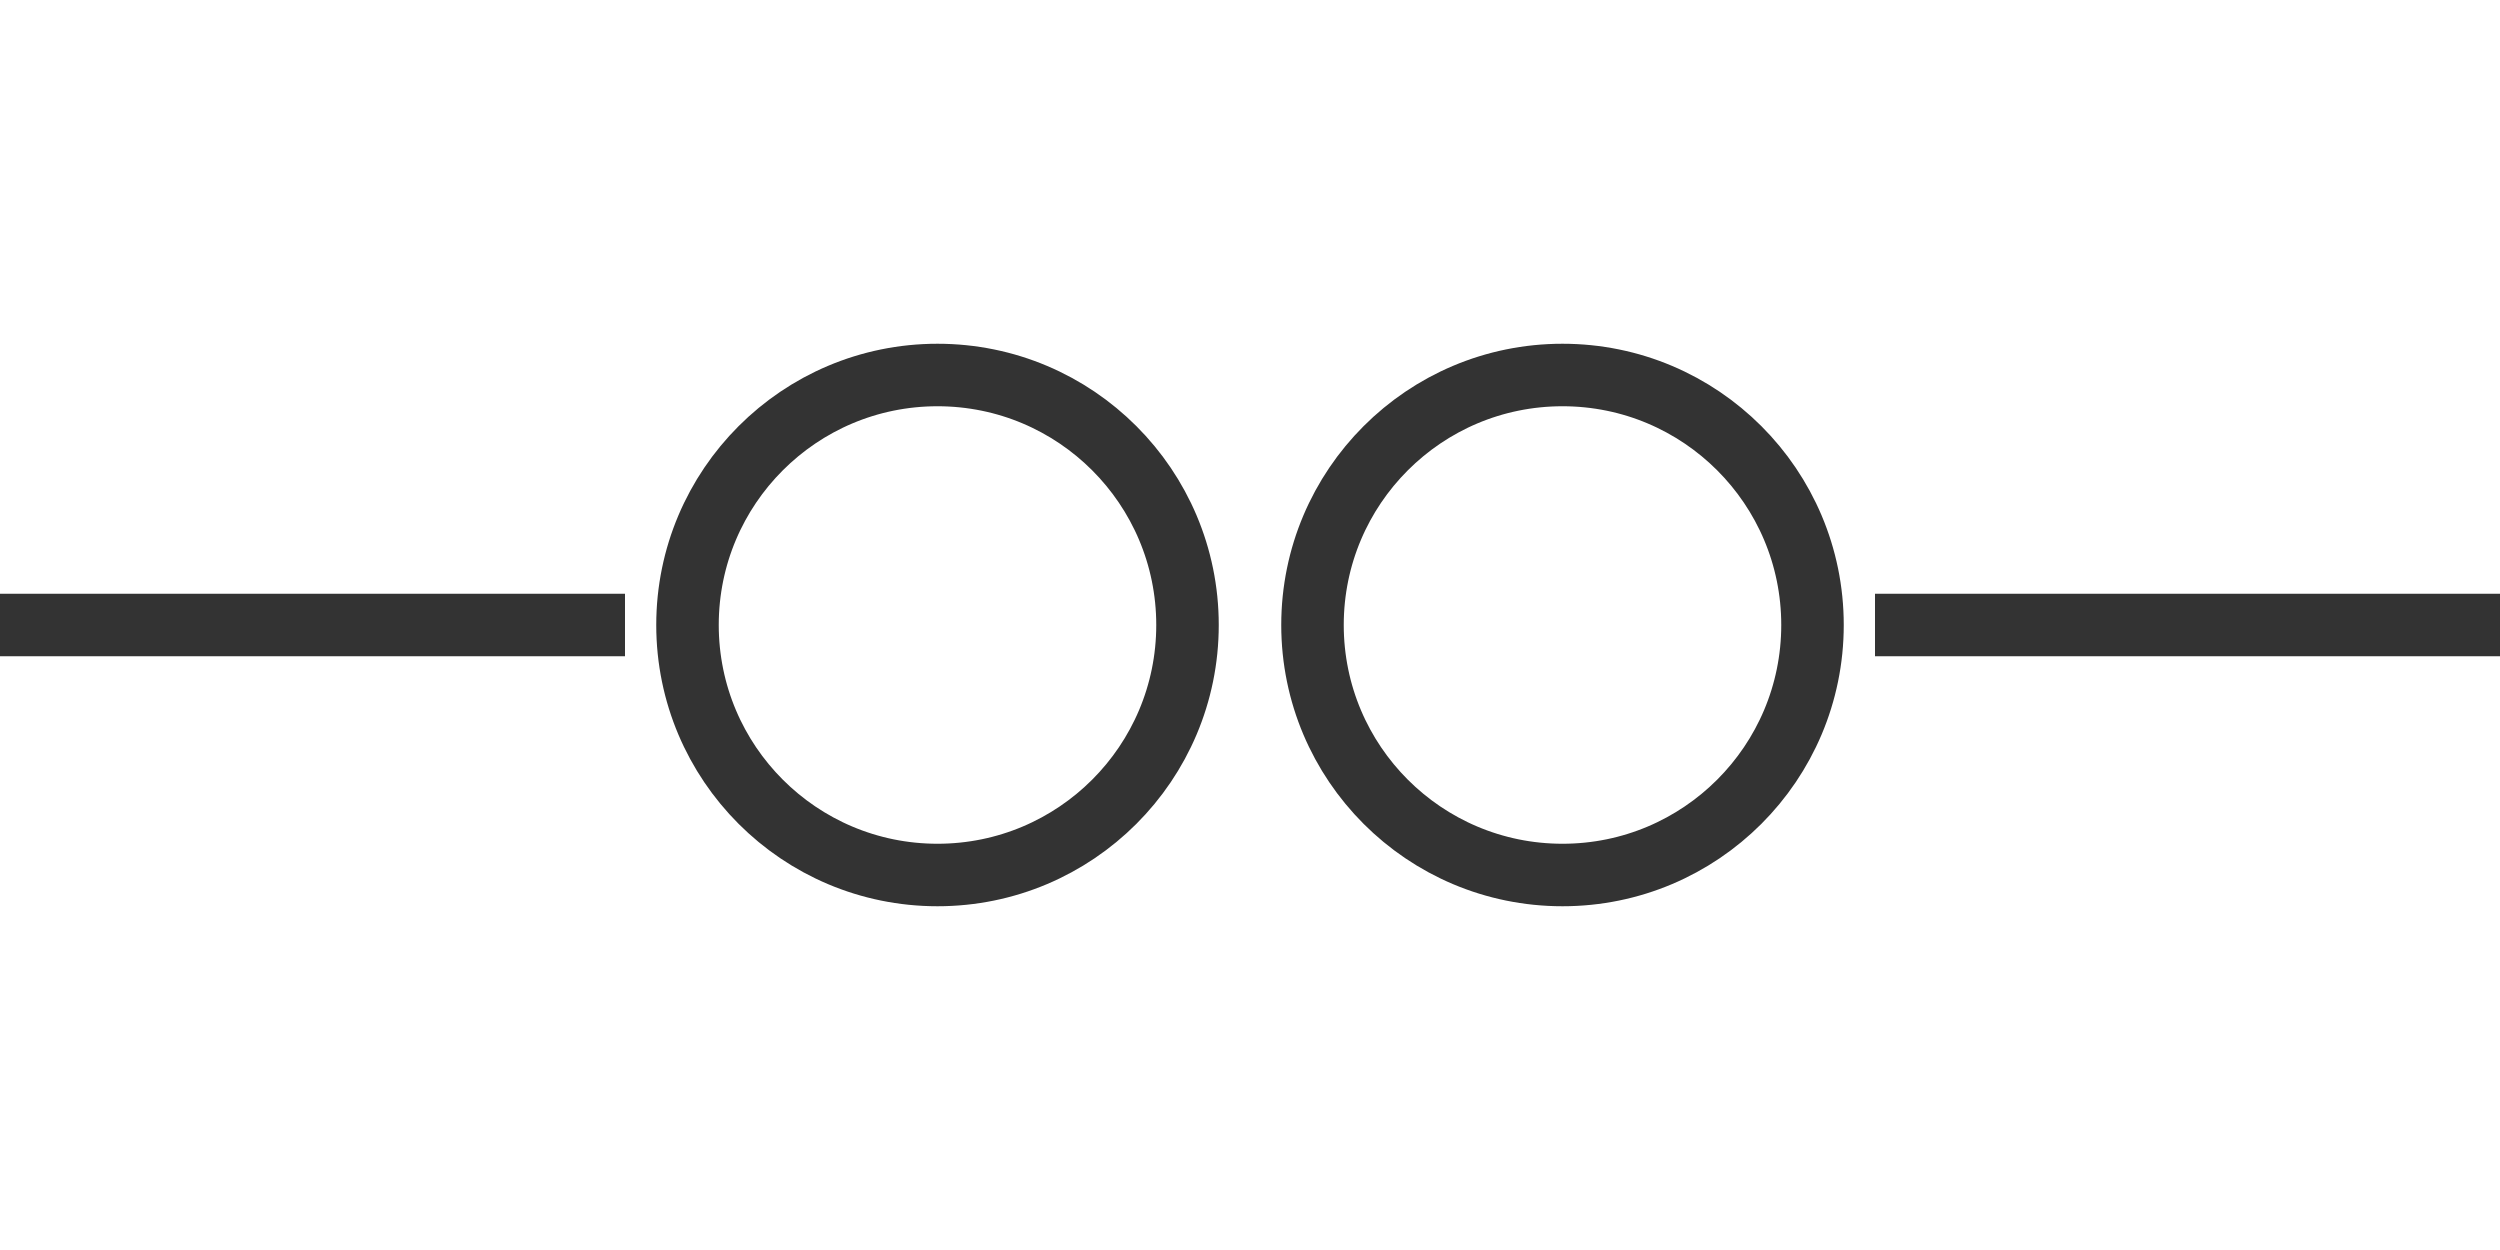 <svg xmlns="http://www.w3.org/2000/svg" viewBox="0 0 80 40">
  <line x1="0" y1="20" x2="20" y2="20" stroke="#333" stroke-width="2"/>
  <circle cx="30" cy="20" r="8" fill="none" stroke="#333" stroke-width="2"/>
  <circle cx="50" cy="20" r="8" fill="none" stroke="#333" stroke-width="2"/>
  <line x1="60" y1="20" x2="80" y2="20" stroke="#333" stroke-width="2"/>
</svg>


